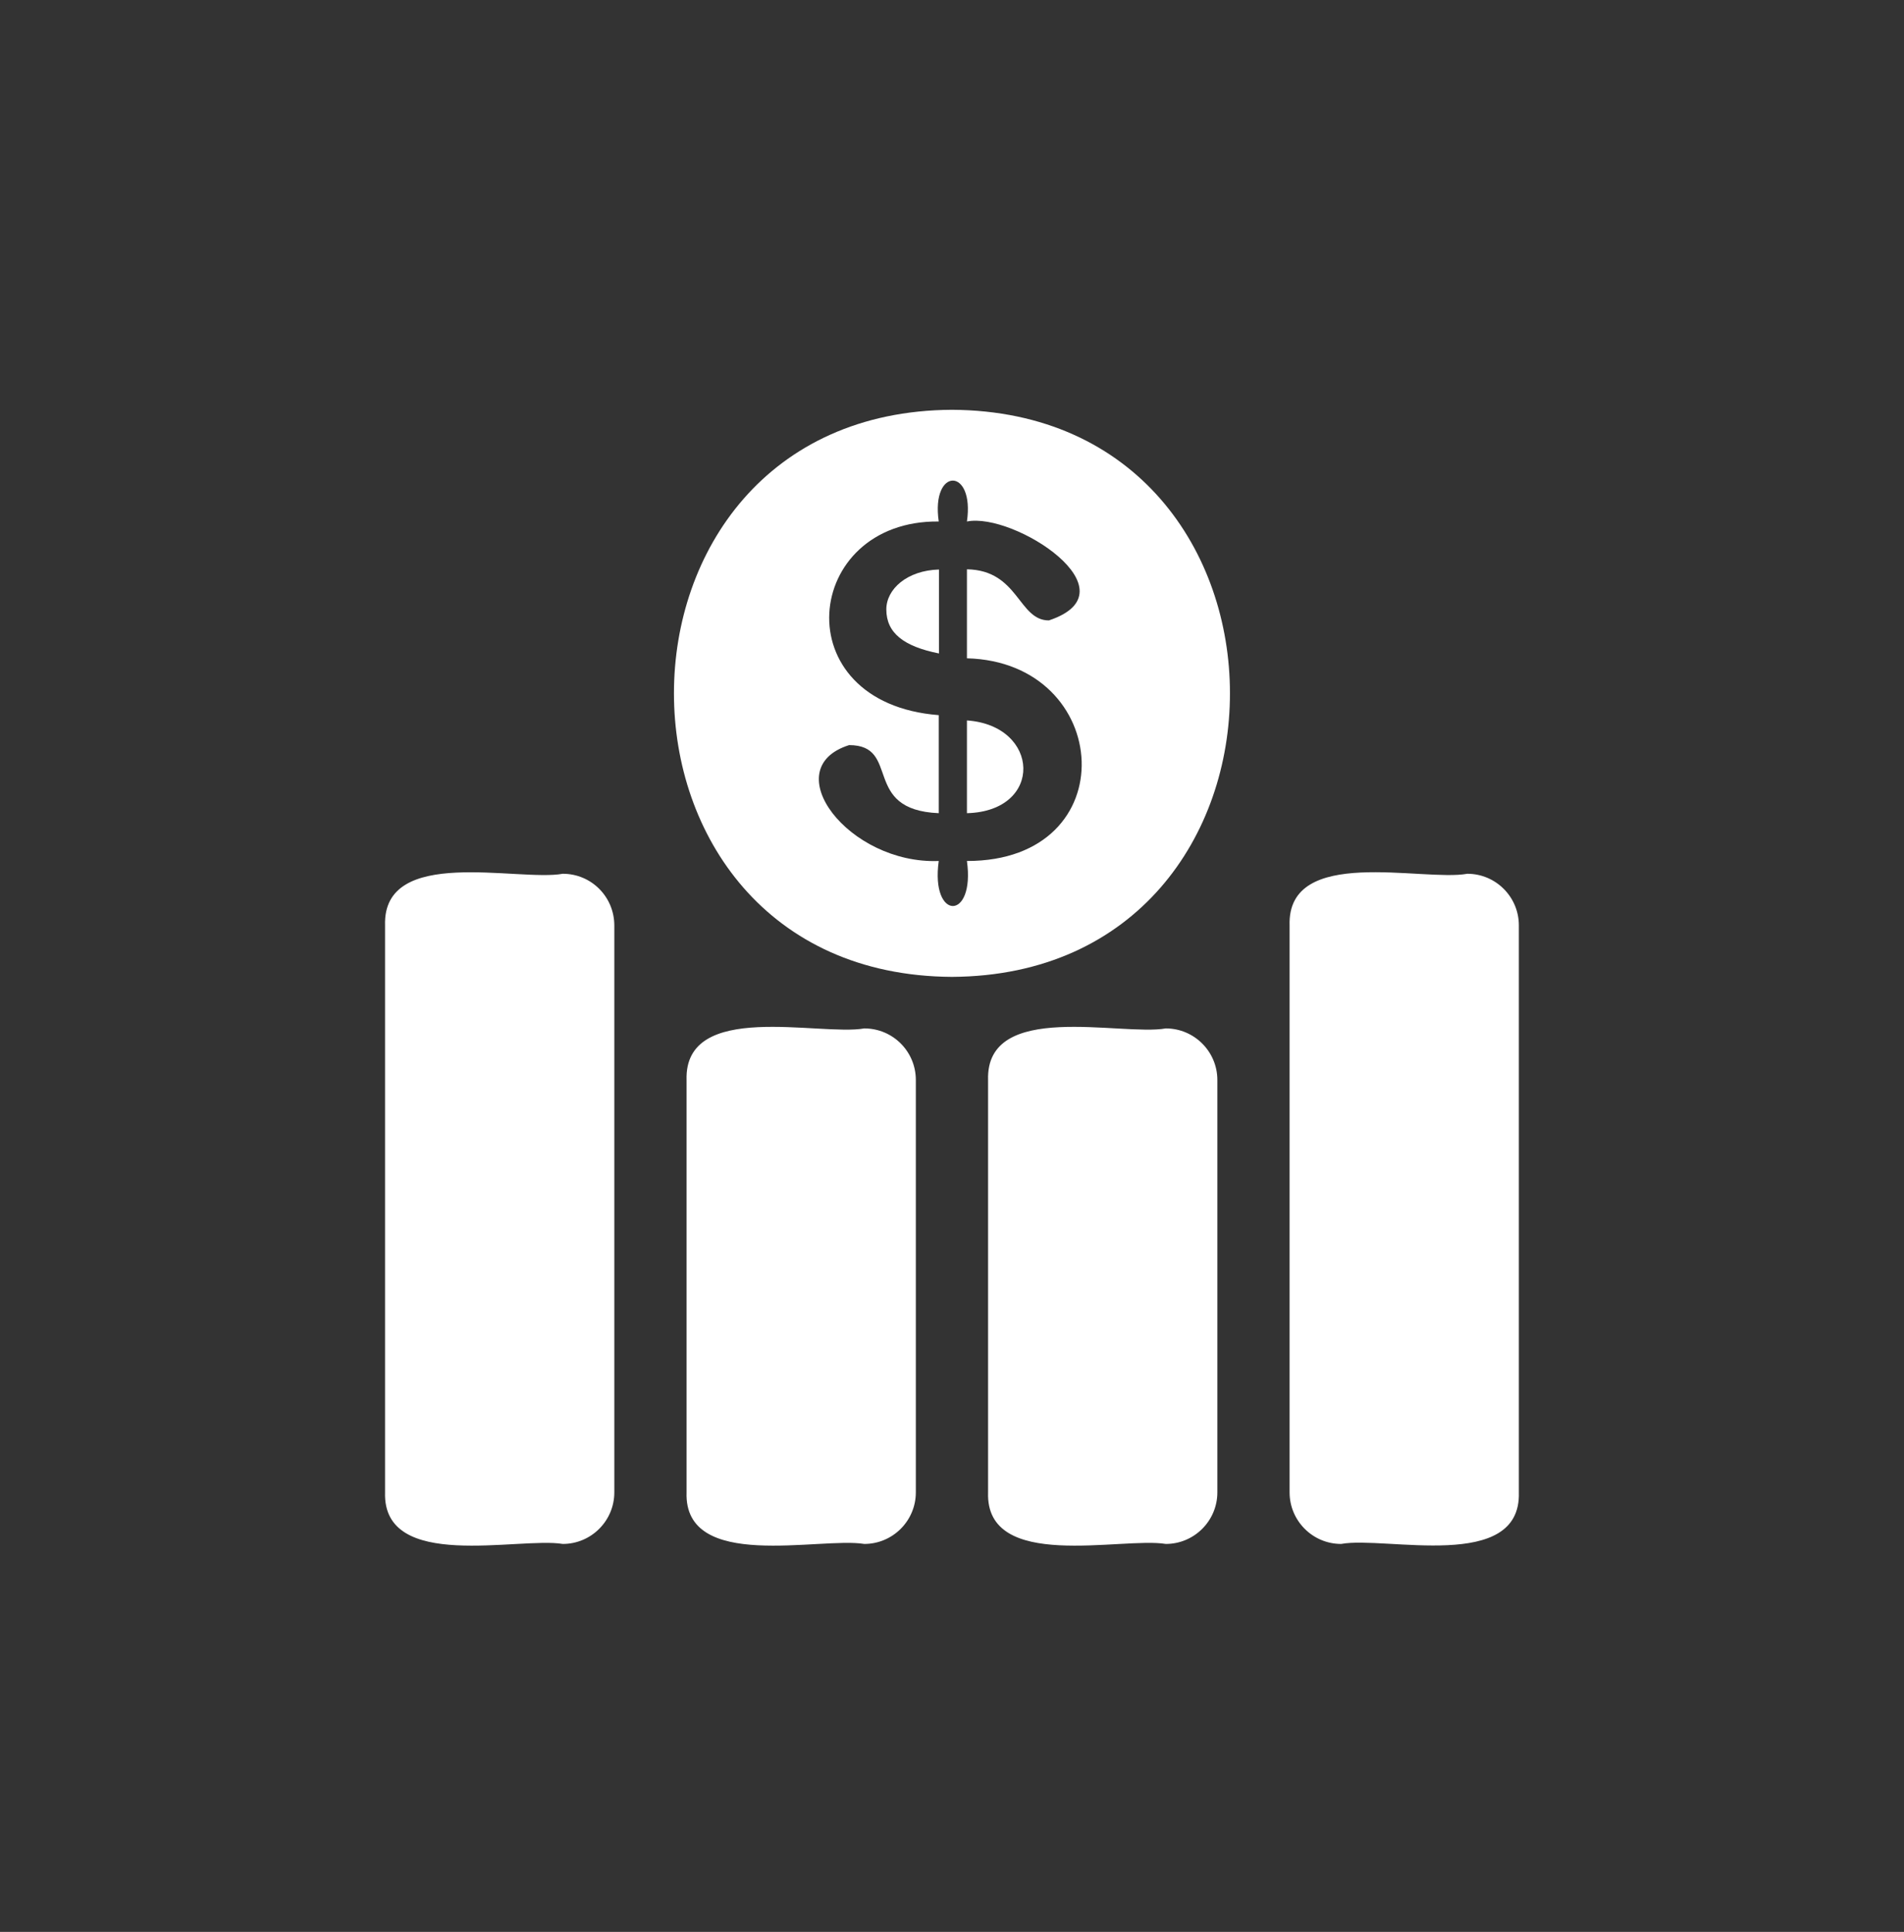 <?xml version="1.0" encoding="utf-8"?>
<!-- Generator: Adobe Illustrator 24.2.3, SVG Export Plug-In . SVG Version: 6.00 Build 0)  -->
<svg version="1.1" id="Capa_1" xmlns="http://www.w3.org/2000/svg" xmlns:xlink="http://www.w3.org/1999/xlink" x="0px" y="0px"
	 viewBox="0 0 86.45 87.69" style="enable-background:new 0 0 86.45 87.69;" xml:space="preserve">
<rect x="0" y="0" width="86.45" height="87.69" fill="#333333" stroke="none"/>
<style type="text/css">
	.st0{fill:#FFFFFF;}
</style>
<g>
	<g id="Layer_1_5_" transform="translate(12.233 10.201)">
		<g id="Grupo_268_5_">
			<path id="Trazado_379_5_" class="st0" d="M13.32,29.46c-2.03,0.37-8.18-1.29-8.07,2.34v25.74c-0.11,3.61,6.06,2.01,8.07,2.34
				c1.29,0,2.34-1.05,2.34-2.34V31.81C15.66,30.51,14.62,29.46,13.32,29.46z"/>
			<path id="Trazado_380_5_" class="st0" d="M27.01,36.48c-2.03,0.36-8.18-1.29-8.07,2.34v18.72c-0.12,3.61,6.05,2.01,8.07,2.34
				c1.29,0,2.34-1.05,2.34-2.34V38.82C29.35,37.53,28.31,36.48,27.01,36.48z"/>
			<path id="Trazado_381_5_" class="st0" d="M40.7,36.48c-2.03,0.36-8.18-1.29-8.07,2.34v18.72c-0.12,3.61,6.05,2.01,8.07,2.34
				c1.29,0,2.34-1.05,2.34-2.34V38.82C43.04,37.53,41.99,36.48,40.7,36.48z"/>
			<path id="Trazado_382_5_" class="st0" d="M54.39,29.46c-2.03,0.37-8.18-1.3-8.07,2.34v25.74c0,1.29,1.05,2.34,2.34,2.34
				c2.02-0.37,8.18,1.3,8.07-2.34V31.8C56.73,30.51,55.68,29.46,54.39,29.46L54.39,29.46z"/>
			<path id="Trazado_383_5_" class="st0" d="M31.67,22.5v4.21C35.17,26.62,35,22.73,31.67,22.5z"/>
			<path id="Trazado_384_5_" class="st0" d="M28.01,17.46c0,1.07,0.79,1.68,2.39,2v-3.81C28.95,15.69,28.01,16.54,28.01,17.46z"/>
			<path id="Trazado_385_5_" class="st0" d="M30.99,8.4c-16.83,0.09-16.83,25.65,0,25.74C47.82,34.05,47.82,8.49,30.99,8.4z
				 M31.67,28.88c0.38,2.73-1.66,2.72-1.28,0c-4.09,0.16-7.42-4.2-4.07-5.26c2.38,0,0.53,2.94,4.07,3.09v-4.45
				c-7.07-0.55-6.18-8.86,0-8.79c-0.36-2.48,1.64-2.47,1.28,0c2.13-0.43,7.7,3.17,3.72,4.49c-1.39,0-1.37-2.28-3.72-2.32v4.04
				C38.31,19.85,38.92,28.89,31.67,28.88L31.67,28.88z"/>
		</g>
	</g>
</g>
</svg>
